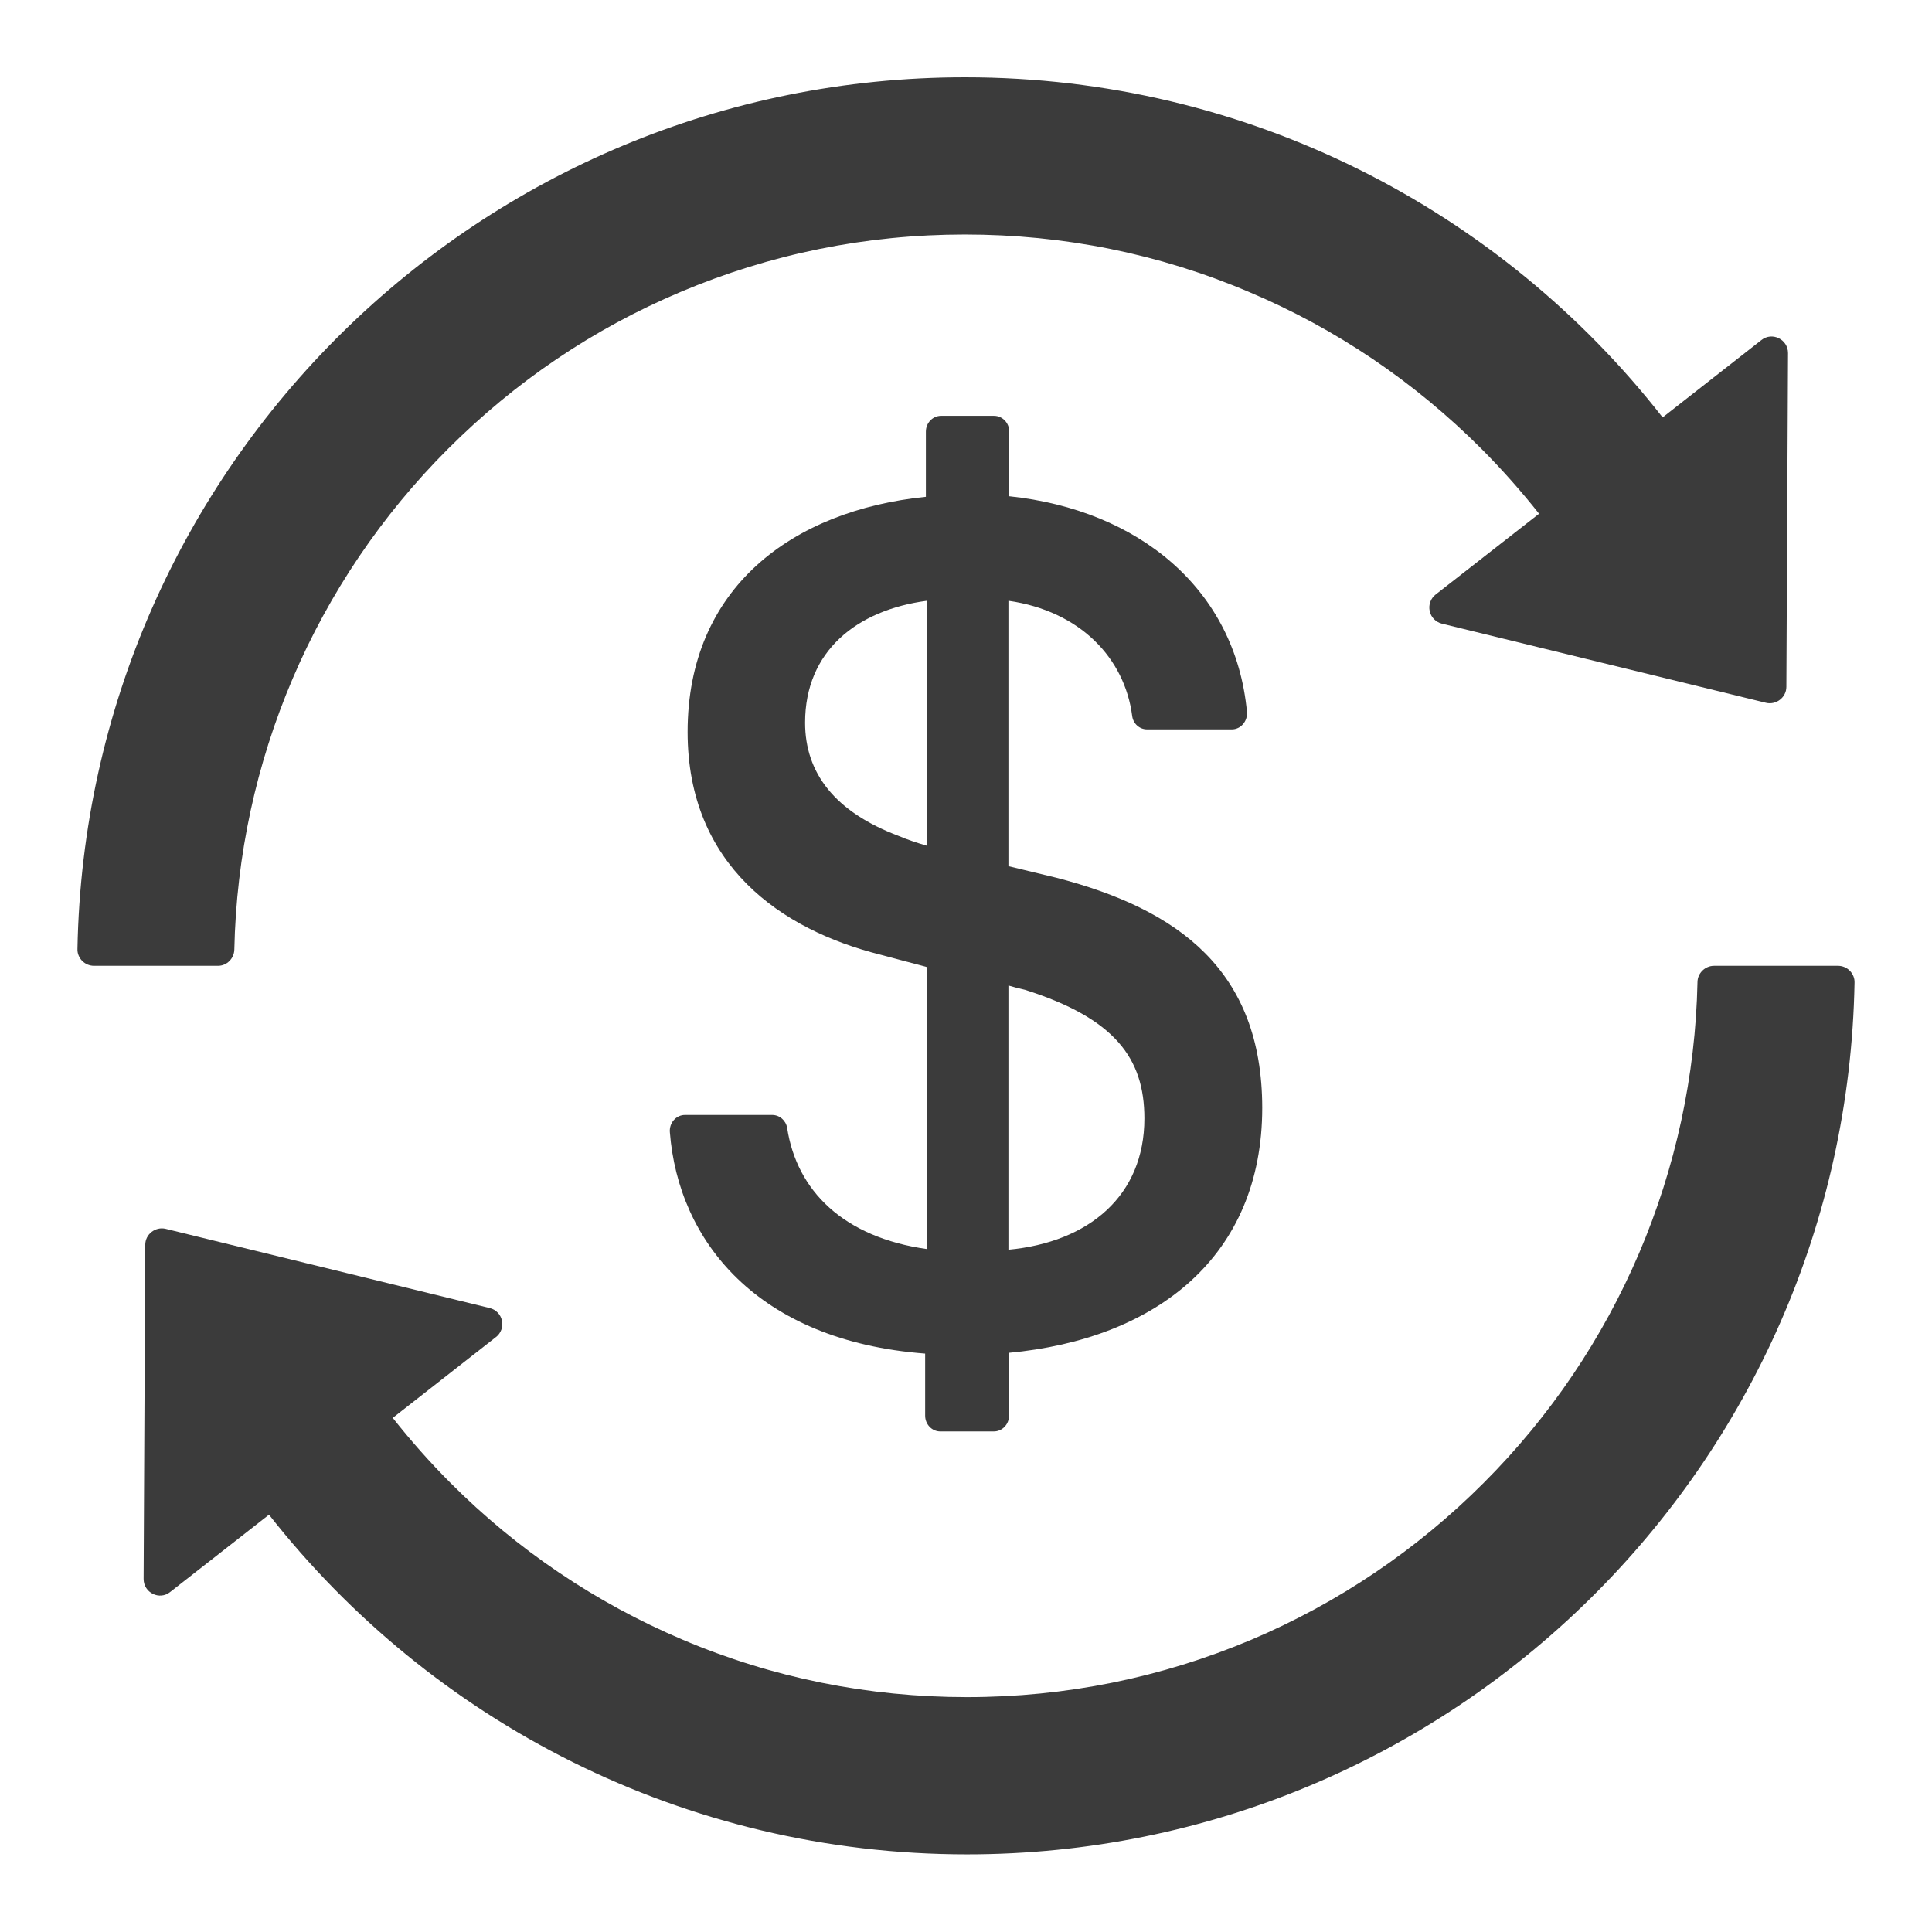 <svg width="21" height="21" viewBox="0 0 21 21" fill="none" xmlns="http://www.w3.org/2000/svg">
<path d="M2.547 10.323C2.589 8.276 3.422 6.325 4.871 4.878C5.601 4.148 6.45 3.573 7.396 3.174C8.375 2.76 9.415 2.549 10.487 2.549C11.56 2.549 12.6 2.758 13.577 3.174C14.523 3.573 15.372 4.148 16.102 4.878C16.326 5.103 16.535 5.339 16.729 5.584L15.605 6.462C15.579 6.483 15.558 6.51 15.547 6.542C15.535 6.574 15.533 6.608 15.54 6.641C15.547 6.674 15.563 6.705 15.586 6.729C15.61 6.753 15.64 6.771 15.673 6.779L19.195 7.639C19.307 7.666 19.417 7.58 19.417 7.466L19.435 3.838C19.435 3.688 19.262 3.603 19.145 3.697L18.072 4.537C16.311 2.284 13.568 0.84 10.489 0.84C5.222 0.84 0.938 5.065 0.842 10.314C0.841 10.338 0.845 10.362 0.854 10.384C0.863 10.406 0.876 10.427 0.893 10.444C0.91 10.461 0.93 10.475 0.952 10.484C0.974 10.493 0.998 10.498 1.022 10.498H2.369C2.466 10.498 2.544 10.419 2.547 10.323ZM19.979 10.498H18.631C18.534 10.498 18.453 10.577 18.451 10.673C18.409 12.72 17.576 14.671 16.127 16.118C15.403 16.844 14.546 17.423 13.602 17.823C12.623 18.236 11.583 18.447 10.511 18.447C9.44 18.447 8.398 18.238 7.421 17.823C6.477 17.423 5.619 16.844 4.896 16.118C4.671 15.893 4.463 15.657 4.269 15.412L5.39 14.534C5.417 14.514 5.437 14.486 5.449 14.454C5.461 14.422 5.463 14.388 5.456 14.355C5.449 14.322 5.433 14.291 5.409 14.267C5.386 14.243 5.356 14.226 5.323 14.218L1.801 13.357C1.689 13.33 1.579 13.416 1.579 13.53L1.561 17.162C1.561 17.313 1.734 17.398 1.85 17.304L2.924 16.464C4.689 18.712 7.432 20.156 10.511 20.156C15.778 20.156 20.062 15.931 20.158 10.682C20.159 10.658 20.155 10.634 20.146 10.612C20.137 10.59 20.124 10.569 20.107 10.552C20.09 10.535 20.07 10.521 20.048 10.512C20.026 10.503 20.003 10.498 19.979 10.498Z" fill="#3B3B3B"/>
<path d="M11.483 9.541L10.961 9.415V6.53C11.741 6.642 12.224 7.153 12.306 7.78C12.316 7.866 12.386 7.928 12.468 7.928H13.39C13.486 7.928 13.562 7.84 13.554 7.739C13.429 6.401 12.376 5.542 10.97 5.394V4.691C10.97 4.597 10.896 4.52 10.805 4.52H10.229C10.138 4.52 10.064 4.597 10.064 4.691V5.4C8.611 5.548 7.474 6.388 7.474 7.956C7.474 9.408 8.496 10.108 9.57 10.377L10.077 10.512V13.577C9.169 13.45 8.66 12.943 8.556 12.26C8.543 12.179 8.474 12.119 8.393 12.119H7.445C7.349 12.119 7.273 12.205 7.281 12.306C7.373 13.487 8.229 14.574 10.056 14.713V15.388C10.056 15.482 10.13 15.559 10.22 15.559H10.803C10.894 15.559 10.968 15.482 10.968 15.386L10.963 14.705C12.571 14.556 13.72 13.656 13.72 12.041C13.718 10.551 12.813 9.885 11.483 9.541ZM10.075 9.193C9.96 9.159 9.863 9.127 9.767 9.086C9.073 8.824 8.751 8.401 8.751 7.855C8.751 7.075 9.315 6.631 10.075 6.53V9.193ZM10.961 13.584V10.712C11.025 10.731 11.082 10.746 11.142 10.759C12.113 11.068 12.439 11.498 12.439 12.157C12.439 12.997 11.836 13.502 10.961 13.584Z" fill="#3B3B3B"/>
</svg>
